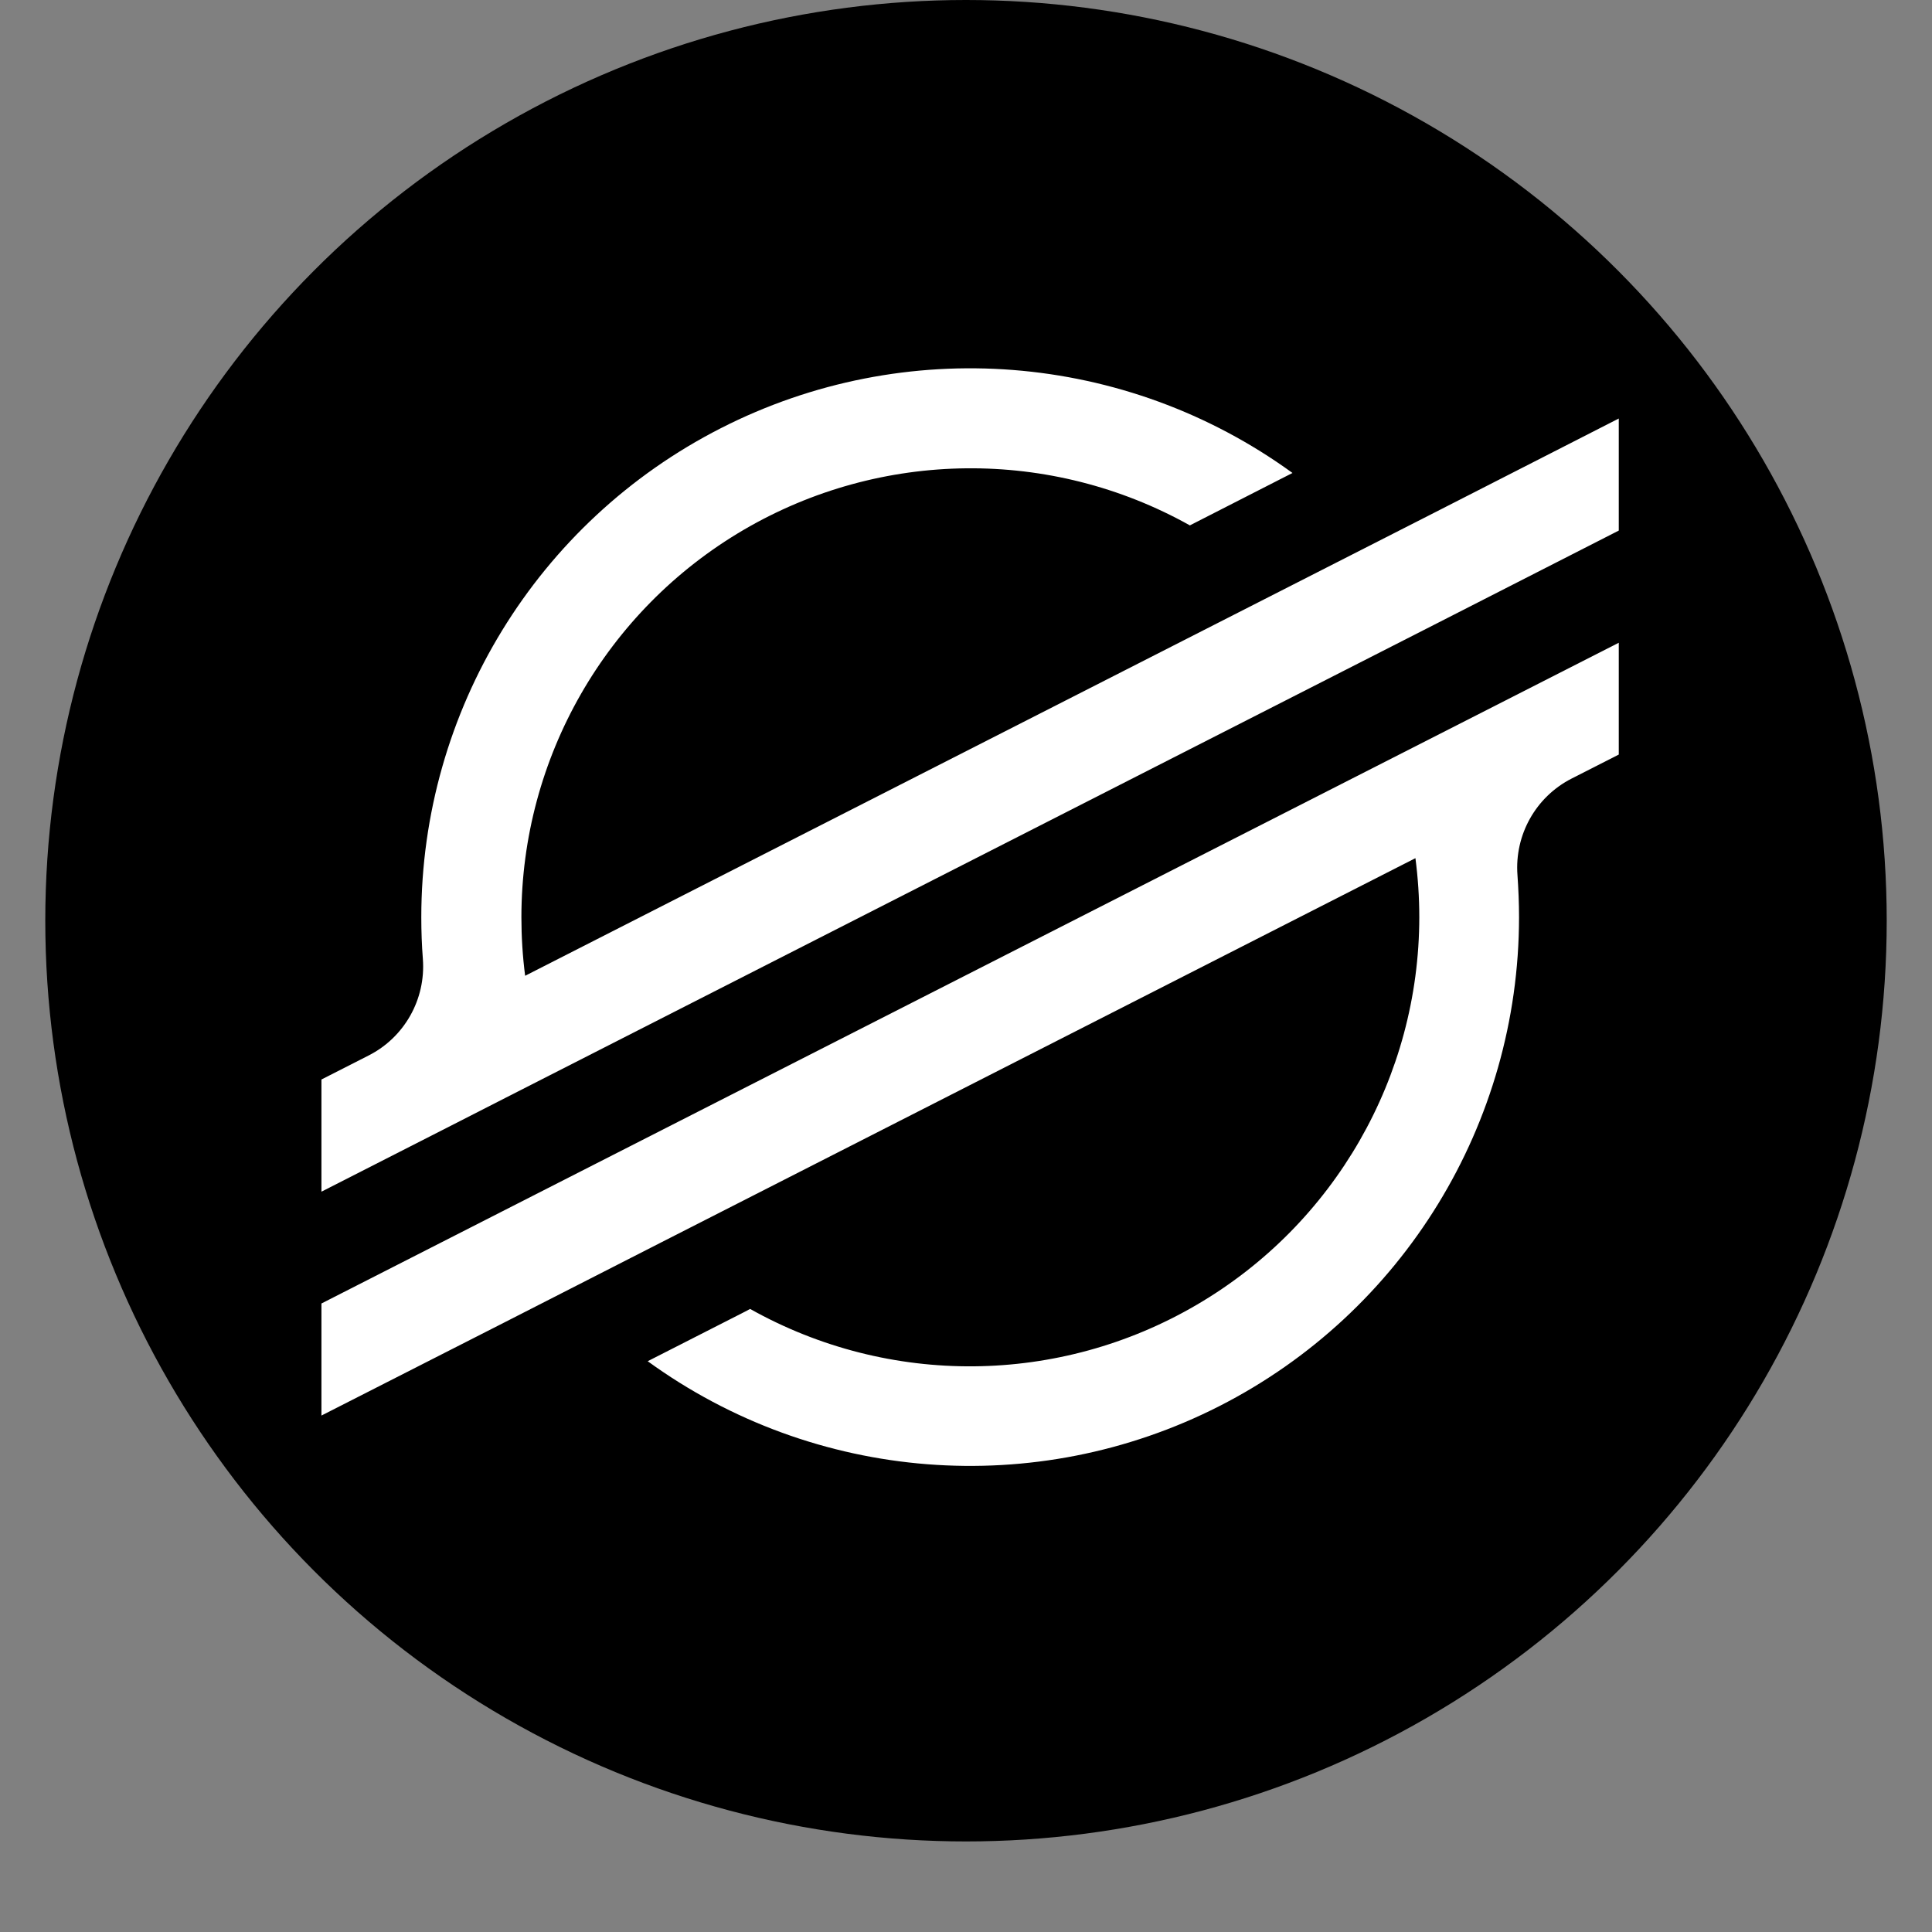 <svg width="16" height="16" viewBox="0 0 16 16" fill="none" xmlns="http://www.w3.org/2000/svg">
<rect x="0" y="0" width="16" height="16" fill="#808080" stroke="none"/>
<circle cx="8" cy="7.625" r="7.625" fill="black"/>
<path d="M11.89 4.24L10.596 4.899L4.349 8.081C4.328 7.92 4.318 7.757 4.318 7.595C4.319 6.276 5.019 5.056 6.157 4.389C7.296 3.722 8.702 3.707 9.854 4.351L10.594 3.973L10.704 3.917C9.321 2.913 7.492 2.77 5.97 3.546C4.447 4.322 3.489 5.887 3.489 7.596C3.489 7.712 3.493 7.827 3.502 7.942C3.527 8.275 3.35 8.59 3.053 8.741L2.662 8.94V9.869L3.812 9.283V9.283L4.184 9.093L4.551 8.906V8.906L11.137 5.551L11.877 5.174L13.406 4.394V3.466L11.89 4.24Z" fill="white"/>
<path d="M13.406 5.323L4.925 9.642L4.185 10.019L2.662 10.795V11.723L4.175 10.953L5.468 10.293L11.722 7.107C11.743 7.269 11.754 7.432 11.754 7.596C11.753 8.917 11.052 10.138 9.912 10.805C8.772 11.473 7.364 11.486 6.212 10.84L6.167 10.864L5.364 11.273C6.747 12.277 8.576 12.42 10.098 11.645C11.621 10.869 12.579 9.305 12.58 7.596C12.58 7.479 12.575 7.362 12.567 7.247C12.542 6.914 12.719 6.599 13.015 6.448L13.406 6.249V5.323Z" fill="white"/>
</svg>
